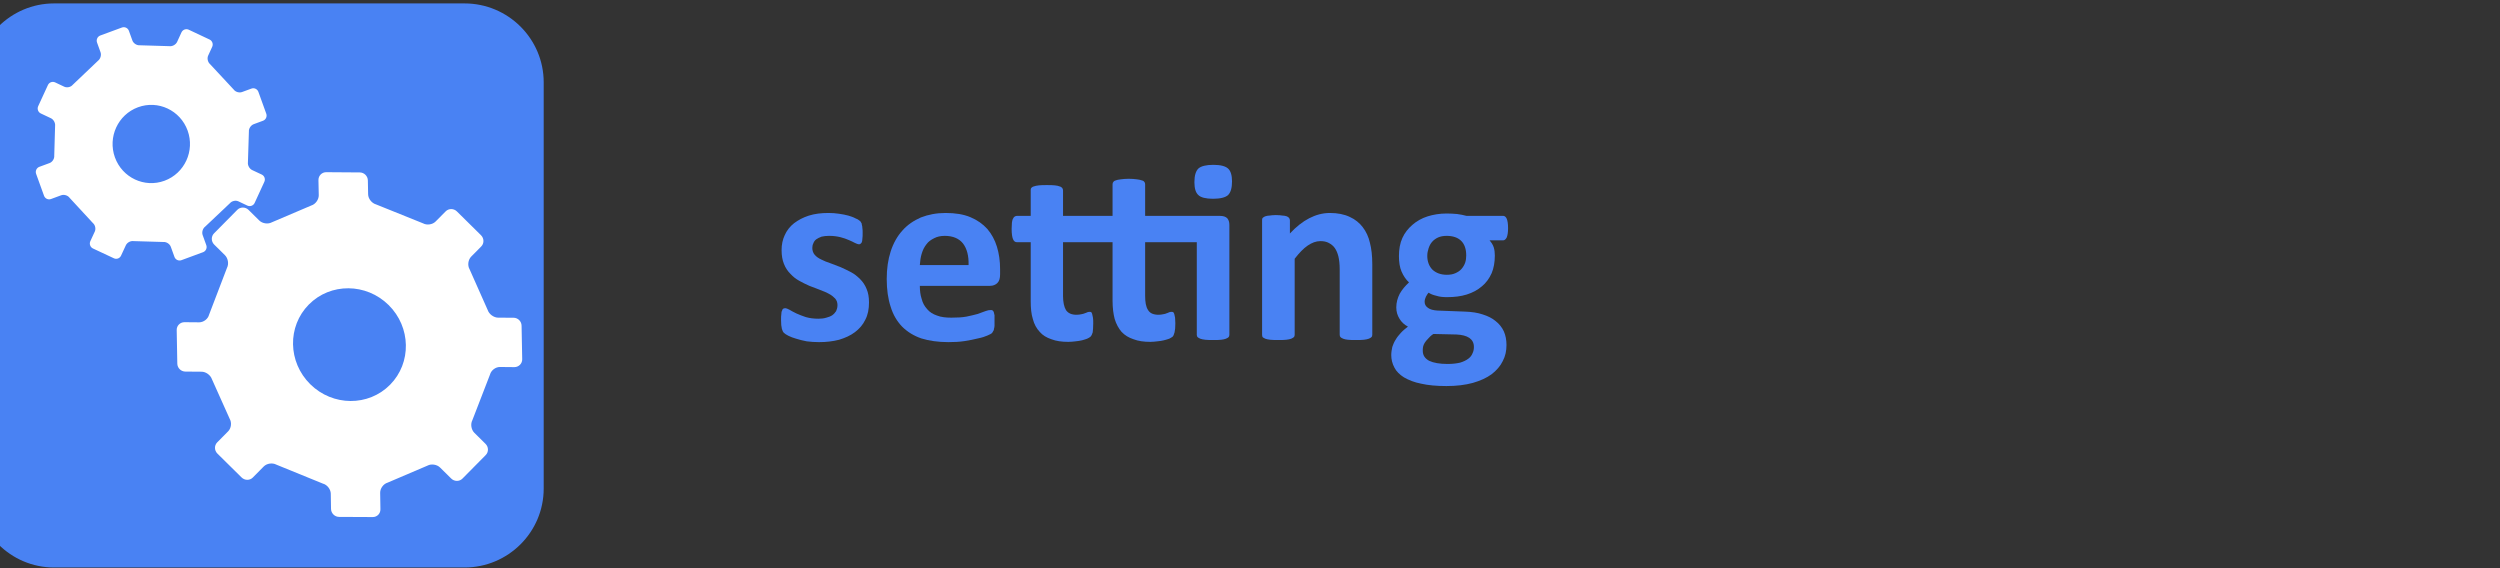 <?xml version="1.0" encoding="UTF-8" standalone="no"?>
<!DOCTYPE svg PUBLIC "-//W3C//DTD SVG 1.1//EN" "http://www.w3.org/Graphics/SVG/1.1/DTD/svg11.dtd">
<svg width="100%" height="100%" viewBox="0 0 1100 250" version="1.1" xmlns="http://www.w3.org/2000/svg" xmlns:xlink="http://www.w3.org/1999/xlink" xml:space="preserve" xmlns:serif="http://www.serif.com/" style="fill-rule:evenodd;clip-rule:evenodd;stroke-linejoin:round;stroke-miterlimit:2;">
    <rect x="0" y="0" width="1100" height="250" fill="#333333" stroke="none"/>
    <g transform="matrix(1,0,0,1,-2211.65,-3504.64)">
        <g transform="matrix(6.6,0,0,1.88,0,0)">
            <g transform="matrix(0.877,0,0,0.918,312.939,1495.9)">
                <g transform="matrix(0.169,0,0,0.449,0.518,46.66)">
                    <rect x="146.28" y="789.301" width="1123.03" height="320.323" style="fill:none;"/>
                </g>
                <g transform="matrix(0.169,0,0,0.449,0.518,47.654)">
                    <rect x="146.28" y="789.301" width="1123.03" height="320.323" style="fill:none;"/>
                </g>
                <g transform="matrix(0.118,0,0,0.393,-422.468,-977.778)">
                    <g transform="matrix(170.638,0,0,170.638,4291.39,3728.83)">
                        <path d="M0.368,-0.14C0.368,-0.115 0.364,-0.093 0.354,-0.074C0.345,-0.055 0.332,-0.04 0.315,-0.027C0.298,-0.014 0.278,-0.005 0.255,0.002C0.232,0.008 0.207,0.011 0.18,0.011C0.163,0.011 0.148,0.01 0.133,0.008C0.118,0.005 0.105,0.002 0.093,-0.002C0.082,-0.005 0.072,-0.009 0.064,-0.013C0.056,-0.017 0.05,-0.021 0.047,-0.024C0.043,-0.028 0.041,-0.033 0.039,-0.04C0.037,-0.048 0.036,-0.058 0.036,-0.073C0.036,-0.082 0.036,-0.09 0.037,-0.095C0.037,-0.101 0.038,-0.106 0.04,-0.109C0.041,-0.113 0.042,-0.115 0.044,-0.116C0.046,-0.117 0.049,-0.118 0.052,-0.118C0.055,-0.118 0.061,-0.116 0.068,-0.112C0.075,-0.108 0.083,-0.103 0.094,-0.098C0.104,-0.093 0.116,-0.089 0.13,-0.084C0.144,-0.08 0.16,-0.078 0.177,-0.078C0.188,-0.078 0.198,-0.079 0.207,-0.082C0.215,-0.084 0.223,-0.087 0.229,-0.091C0.236,-0.096 0.24,-0.101 0.244,-0.107C0.247,-0.114 0.249,-0.121 0.249,-0.13C0.249,-0.14 0.246,-0.148 0.24,-0.155C0.233,-0.162 0.226,-0.168 0.216,-0.173C0.206,-0.179 0.194,-0.183 0.182,-0.188C0.169,-0.193 0.156,-0.198 0.143,-0.203C0.13,-0.209 0.117,-0.215 0.105,-0.222C0.092,-0.229 0.081,-0.238 0.071,-0.249C0.061,-0.259 0.053,-0.271 0.047,-0.286C0.041,-0.301 0.038,-0.318 0.038,-0.339C0.038,-0.36 0.042,-0.379 0.05,-0.396C0.058,-0.414 0.07,-0.429 0.085,-0.441C0.101,-0.453 0.119,-0.463 0.141,-0.47C0.163,-0.477 0.188,-0.48 0.215,-0.48C0.229,-0.48 0.242,-0.479 0.255,-0.477C0.268,-0.475 0.28,-0.473 0.29,-0.47C0.3,-0.467 0.309,-0.464 0.316,-0.46C0.324,-0.457 0.329,-0.454 0.332,-0.451C0.335,-0.449 0.337,-0.447 0.338,-0.444C0.34,-0.442 0.341,-0.439 0.341,-0.435C0.342,-0.432 0.343,-0.428 0.343,-0.423C0.344,-0.418 0.344,-0.411 0.344,-0.404C0.344,-0.395 0.344,-0.388 0.343,-0.382C0.343,-0.377 0.342,-0.372 0.341,-0.369C0.339,-0.366 0.338,-0.364 0.336,-0.363C0.334,-0.361 0.332,-0.361 0.329,-0.361C0.326,-0.361 0.322,-0.363 0.315,-0.366C0.309,-0.369 0.302,-0.373 0.292,-0.377C0.283,-0.381 0.272,-0.385 0.26,-0.388C0.248,-0.391 0.234,-0.393 0.218,-0.393C0.207,-0.393 0.198,-0.392 0.189,-0.39C0.181,-0.387 0.175,-0.384 0.169,-0.38C0.164,-0.376 0.16,-0.371 0.158,-0.365C0.155,-0.359 0.154,-0.353 0.154,-0.347C0.154,-0.337 0.157,-0.328 0.163,-0.321C0.169,-0.314 0.177,-0.308 0.188,-0.303C0.198,-0.298 0.209,-0.293 0.222,-0.289C0.235,-0.284 0.248,-0.279 0.261,-0.274C0.274,-0.268 0.287,-0.262 0.3,-0.255C0.313,-0.248 0.324,-0.239 0.334,-0.229C0.345,-0.218 0.353,-0.206 0.359,-0.191C0.365,-0.177 0.368,-0.16 0.368,-0.14Z" style="fill:rgb(73,130,243);fill-rule:nonzero;"/>
                    </g>
                    <g transform="matrix(170.638,0,0,170.638,4359.46,3728.83)">
                        <path d="M0.464,-0.247C0.464,-0.232 0.461,-0.221 0.454,-0.214C0.447,-0.207 0.438,-0.203 0.426,-0.203L0.161,-0.203C0.161,-0.185 0.163,-0.168 0.168,-0.153C0.172,-0.137 0.179,-0.125 0.189,-0.114C0.198,-0.103 0.211,-0.095 0.226,-0.09C0.241,-0.084 0.259,-0.082 0.28,-0.082C0.302,-0.082 0.321,-0.083 0.337,-0.086C0.353,-0.089 0.367,-0.093 0.379,-0.096C0.391,-0.1 0.401,-0.104 0.409,-0.107C0.417,-0.11 0.423,-0.111 0.428,-0.111C0.431,-0.111 0.433,-0.111 0.435,-0.11C0.437,-0.108 0.439,-0.106 0.44,-0.104C0.441,-0.101 0.442,-0.096 0.443,-0.091C0.443,-0.086 0.443,-0.079 0.443,-0.071C0.443,-0.064 0.443,-0.058 0.443,-0.052C0.443,-0.047 0.442,-0.043 0.441,-0.04C0.441,-0.036 0.44,-0.033 0.438,-0.031C0.437,-0.028 0.435,-0.026 0.433,-0.023C0.431,-0.021 0.425,-0.018 0.416,-0.014C0.407,-0.01 0.395,-0.006 0.38,-0.003C0.365,0.001 0.348,0.004 0.33,0.007C0.311,0.01 0.291,0.011 0.269,0.011C0.23,0.011 0.196,0.006 0.167,-0.003C0.138,-0.013 0.114,-0.028 0.094,-0.048C0.075,-0.068 0.06,-0.093 0.051,-0.123C0.041,-0.153 0.036,-0.189 0.036,-0.229C0.036,-0.268 0.041,-0.303 0.051,-0.334C0.061,-0.365 0.076,-0.392 0.095,-0.413C0.114,-0.435 0.138,-0.451 0.165,-0.463C0.193,-0.474 0.224,-0.48 0.258,-0.48C0.295,-0.48 0.326,-0.475 0.352,-0.464C0.378,-0.453 0.399,-0.438 0.416,-0.419C0.432,-0.4 0.444,-0.378 0.452,-0.352C0.46,-0.326 0.464,-0.297 0.464,-0.267L0.464,-0.247ZM0.345,-0.282C0.346,-0.317 0.339,-0.344 0.324,-0.364C0.309,-0.383 0.286,-0.393 0.255,-0.393C0.24,-0.393 0.226,-0.39 0.215,-0.384C0.203,-0.378 0.193,-0.371 0.186,-0.361C0.178,-0.351 0.172,-0.339 0.168,-0.325C0.164,-0.312 0.162,-0.298 0.161,-0.282L0.345,-0.282Z" style="fill:rgb(73,130,243);fill-rule:nonzero;"/>
                    </g>
                    <g transform="matrix(170.638,0,0,170.638,4444.2,3728.83)">
                        <path d="M0.205,-0.369L0.205,-0.165C0.205,-0.141 0.209,-0.123 0.216,-0.111C0.224,-0.099 0.237,-0.093 0.256,-0.093C0.263,-0.093 0.269,-0.094 0.274,-0.095C0.279,-0.096 0.284,-0.097 0.288,-0.099C0.292,-0.1 0.295,-0.102 0.298,-0.103C0.301,-0.104 0.303,-0.104 0.306,-0.104C0.308,-0.104 0.309,-0.104 0.311,-0.103C0.313,-0.102 0.314,-0.099 0.315,-0.096C0.316,-0.093 0.317,-0.088 0.318,-0.082C0.319,-0.076 0.319,-0.069 0.319,-0.06C0.319,-0.045 0.318,-0.034 0.317,-0.026C0.315,-0.019 0.312,-0.013 0.309,-0.01C0.306,-0.007 0.302,-0.005 0.296,-0.002C0.291,0 0.284,0.002 0.277,0.004C0.269,0.006 0.261,0.007 0.252,0.008C0.243,0.009 0.234,0.01 0.225,0.01C0.2,0.01 0.179,0.007 0.161,0C0.143,-0.006 0.128,-0.015 0.117,-0.028C0.105,-0.041 0.096,-0.057 0.091,-0.077C0.085,-0.096 0.083,-0.119 0.083,-0.146L0.083,-0.369L0.03,-0.369C0.024,-0.369 0.019,-0.373 0.016,-0.381C0.013,-0.388 0.011,-0.401 0.011,-0.419C0.011,-0.428 0.012,-0.436 0.012,-0.443C0.013,-0.449 0.014,-0.455 0.016,-0.458C0.018,-0.462 0.02,-0.465 0.022,-0.466C0.025,-0.468 0.028,-0.469 0.031,-0.469L0.083,-0.469L0.083,-0.566C0.083,-0.569 0.083,-0.572 0.085,-0.575C0.087,-0.577 0.09,-0.58 0.095,-0.581C0.1,-0.583 0.106,-0.584 0.114,-0.585C0.122,-0.586 0.132,-0.586 0.144,-0.586C0.156,-0.586 0.166,-0.586 0.174,-0.585C0.182,-0.584 0.188,-0.583 0.192,-0.581C0.197,-0.58 0.2,-0.577 0.202,-0.575C0.204,-0.572 0.205,-0.569 0.205,-0.566L0.205,-0.469L0.392,-0.469L0.392,-0.589C0.392,-0.593 0.393,-0.596 0.395,-0.598C0.397,-0.601 0.4,-0.603 0.405,-0.604C0.409,-0.606 0.416,-0.607 0.424,-0.608C0.432,-0.609 0.441,-0.61 0.453,-0.61C0.465,-0.61 0.475,-0.609 0.483,-0.608C0.491,-0.607 0.497,-0.606 0.502,-0.604C0.507,-0.603 0.51,-0.601 0.512,-0.598C0.514,-0.596 0.515,-0.593 0.515,-0.589L0.515,-0.469L0.796,-0.469C0.81,-0.469 0.819,-0.466 0.825,-0.46C0.83,-0.454 0.833,-0.446 0.833,-0.435L0.833,-0.017C0.833,-0.013 0.832,-0.01 0.83,-0.008C0.828,-0.006 0.825,-0.004 0.82,-0.002C0.816,-0 0.809,0.001 0.802,0.002C0.794,0.003 0.784,0.003 0.772,0.003C0.76,0.003 0.75,0.003 0.742,0.002C0.734,0.001 0.728,-0 0.723,-0.002C0.719,-0.004 0.715,-0.006 0.713,-0.008C0.711,-0.01 0.71,-0.013 0.71,-0.017L0.71,-0.369L0.515,-0.369L0.515,-0.165C0.515,-0.141 0.518,-0.123 0.526,-0.111C0.533,-0.099 0.546,-0.093 0.566,-0.093C0.572,-0.093 0.578,-0.094 0.583,-0.095C0.589,-0.096 0.593,-0.097 0.597,-0.099C0.601,-0.1 0.604,-0.102 0.607,-0.103C0.61,-0.104 0.613,-0.104 0.615,-0.104C0.617,-0.104 0.619,-0.104 0.621,-0.103C0.622,-0.102 0.624,-0.099 0.625,-0.096C0.626,-0.093 0.627,-0.088 0.628,-0.082C0.628,-0.076 0.629,-0.069 0.629,-0.06C0.629,-0.045 0.628,-0.034 0.626,-0.026C0.624,-0.019 0.622,-0.013 0.619,-0.01C0.616,-0.007 0.611,-0.005 0.606,-0.002C0.6,0 0.594,0.002 0.586,0.004C0.579,0.006 0.57,0.007 0.561,0.008C0.552,0.009 0.543,0.01 0.535,0.01C0.51,0.01 0.489,0.007 0.471,0C0.453,-0.006 0.438,-0.015 0.426,-0.028C0.415,-0.041 0.406,-0.057 0.4,-0.077C0.395,-0.096 0.392,-0.119 0.392,-0.146L0.392,-0.369L0.205,-0.369ZM0.843,-0.6C0.843,-0.575 0.838,-0.558 0.828,-0.548C0.818,-0.539 0.799,-0.534 0.771,-0.534C0.744,-0.534 0.725,-0.539 0.716,-0.548C0.706,-0.557 0.701,-0.573 0.701,-0.597C0.701,-0.622 0.706,-0.639 0.716,-0.649C0.726,-0.658 0.745,-0.663 0.772,-0.663C0.8,-0.663 0.818,-0.658 0.828,-0.649C0.838,-0.64 0.843,-0.623 0.843,-0.6Z" style="fill:rgb(73,130,243);fill-rule:nonzero;"/>
                    </g>
                    <g transform="matrix(170.638,0,0,170.638,4596.84,3728.83)">
                        <path d="M0.478,-0.017C0.478,-0.013 0.477,-0.01 0.475,-0.008C0.473,-0.006 0.469,-0.004 0.465,-0.002C0.46,-0 0.454,0.001 0.446,0.002C0.438,0.003 0.428,0.003 0.417,0.003C0.404,0.003 0.394,0.003 0.386,0.002C0.378,0.001 0.372,-0 0.368,-0.002C0.363,-0.004 0.36,-0.006 0.358,-0.008C0.356,-0.01 0.355,-0.013 0.355,-0.017L0.355,-0.265C0.355,-0.286 0.353,-0.303 0.35,-0.315C0.347,-0.327 0.343,-0.337 0.337,-0.346C0.331,-0.355 0.323,-0.361 0.314,-0.366C0.305,-0.371 0.294,-0.373 0.282,-0.373C0.266,-0.373 0.25,-0.367 0.234,-0.356C0.218,-0.345 0.202,-0.328 0.185,-0.306L0.185,-0.017C0.185,-0.013 0.184,-0.01 0.182,-0.008C0.18,-0.006 0.176,-0.004 0.172,-0.002C0.167,-0 0.161,0.001 0.153,0.002C0.145,0.003 0.135,0.003 0.123,0.003C0.111,0.003 0.101,0.003 0.093,0.002C0.085,0.001 0.079,-0 0.074,-0.002C0.07,-0.004 0.066,-0.006 0.064,-0.008C0.063,-0.01 0.062,-0.013 0.062,-0.017L0.062,-0.452C0.062,-0.455 0.062,-0.458 0.064,-0.461C0.066,-0.463 0.069,-0.465 0.073,-0.467C0.077,-0.468 0.082,-0.47 0.089,-0.47C0.096,-0.471 0.104,-0.472 0.114,-0.472C0.125,-0.472 0.133,-0.471 0.14,-0.47C0.147,-0.47 0.152,-0.468 0.156,-0.467C0.16,-0.465 0.162,-0.463 0.164,-0.461C0.166,-0.458 0.167,-0.455 0.167,-0.452L0.167,-0.402C0.191,-0.428 0.215,-0.447 0.24,-0.46C0.265,-0.473 0.291,-0.48 0.318,-0.48C0.347,-0.48 0.372,-0.475 0.393,-0.465C0.413,-0.456 0.43,-0.442 0.442,-0.426C0.455,-0.409 0.464,-0.389 0.469,-0.367C0.475,-0.344 0.478,-0.317 0.478,-0.286L0.478,-0.017Z" style="fill:rgb(73,130,243);fill-rule:nonzero;"/>
                    </g>
                    <g transform="matrix(170.638,0,0,170.638,4688.41,3728.83)">
                        <path d="M0.454,-0.422C0.454,-0.406 0.452,-0.395 0.449,-0.387C0.445,-0.38 0.441,-0.376 0.436,-0.376L0.384,-0.376C0.391,-0.368 0.397,-0.359 0.4,-0.349C0.403,-0.339 0.404,-0.329 0.404,-0.318C0.404,-0.293 0.4,-0.27 0.392,-0.251C0.383,-0.231 0.371,-0.214 0.355,-0.201C0.339,-0.187 0.32,-0.177 0.298,-0.17C0.276,-0.163 0.251,-0.16 0.224,-0.16C0.21,-0.16 0.196,-0.161 0.184,-0.165C0.171,-0.168 0.161,-0.172 0.154,-0.177C0.15,-0.173 0.147,-0.167 0.144,-0.162C0.141,-0.156 0.139,-0.149 0.139,-0.142C0.139,-0.133 0.143,-0.125 0.152,-0.119C0.16,-0.113 0.172,-0.11 0.187,-0.109L0.292,-0.105C0.317,-0.104 0.339,-0.101 0.359,-0.094C0.378,-0.088 0.394,-0.08 0.407,-0.069C0.421,-0.058 0.431,-0.045 0.438,-0.03C0.445,-0.014 0.448,0.003 0.448,0.022C0.448,0.044 0.444,0.064 0.434,0.083C0.425,0.102 0.41,0.119 0.392,0.133C0.373,0.147 0.349,0.158 0.321,0.166C0.292,0.174 0.259,0.178 0.221,0.178C0.184,0.178 0.152,0.175 0.126,0.169C0.1,0.164 0.078,0.155 0.061,0.145C0.045,0.135 0.032,0.122 0.025,0.108C0.017,0.093 0.013,0.077 0.013,0.06C0.013,0.049 0.015,0.039 0.017,0.029C0.02,0.02 0.024,0.01 0.03,0.001C0.035,-0.008 0.042,-0.016 0.049,-0.024C0.057,-0.033 0.066,-0.04 0.076,-0.048C0.062,-0.055 0.051,-0.066 0.044,-0.078C0.036,-0.091 0.032,-0.105 0.032,-0.121C0.032,-0.14 0.037,-0.157 0.045,-0.173C0.054,-0.189 0.066,-0.203 0.08,-0.216C0.068,-0.227 0.059,-0.241 0.052,-0.257C0.045,-0.273 0.042,-0.293 0.042,-0.316C0.042,-0.342 0.046,-0.365 0.055,-0.385C0.064,-0.405 0.077,-0.421 0.093,-0.435C0.109,-0.449 0.128,-0.46 0.15,-0.467C0.172,-0.474 0.196,-0.478 0.223,-0.478C0.237,-0.478 0.25,-0.477 0.262,-0.476C0.275,-0.474 0.287,-0.472 0.297,-0.469L0.436,-0.469C0.441,-0.469 0.446,-0.465 0.449,-0.458C0.452,-0.451 0.454,-0.439 0.454,-0.422ZM0.296,-0.319C0.296,-0.342 0.29,-0.361 0.277,-0.374C0.264,-0.387 0.245,-0.393 0.222,-0.393C0.21,-0.393 0.199,-0.391 0.19,-0.387C0.181,-0.383 0.173,-0.377 0.167,-0.37C0.161,-0.363 0.157,-0.355 0.154,-0.346C0.151,-0.337 0.149,-0.327 0.149,-0.317C0.149,-0.295 0.156,-0.277 0.169,-0.264C0.182,-0.252 0.2,-0.245 0.223,-0.245C0.236,-0.245 0.246,-0.247 0.255,-0.251C0.264,-0.255 0.272,-0.26 0.278,-0.267C0.284,-0.274 0.289,-0.282 0.292,-0.291C0.295,-0.3 0.296,-0.309 0.296,-0.319ZM0.325,0.029C0.325,0.014 0.319,0.003 0.308,-0.005C0.296,-0.013 0.28,-0.017 0.259,-0.018L0.172,-0.02C0.163,-0.014 0.157,-0.008 0.152,-0.002C0.147,0.003 0.142,0.009 0.139,0.014C0.136,0.019 0.134,0.024 0.133,0.029C0.132,0.034 0.132,0.039 0.132,0.044C0.132,0.061 0.14,0.073 0.156,0.082C0.173,0.09 0.196,0.094 0.226,0.094C0.245,0.094 0.26,0.092 0.273,0.089C0.286,0.085 0.296,0.08 0.304,0.074C0.312,0.068 0.317,0.061 0.32,0.053C0.324,0.045 0.325,0.037 0.325,0.029Z" style="fill:rgb(73,130,243);fill-rule:nonzero;"/>
                    </g>
                </g>
                <g id="setting" transform="matrix(0.531,0,0,0.64,-293.312,28.288)">
                    <g transform="matrix(0.54,0,0,3.762,-27284.7,-13377.4)">
                        <path d="M51782.4,3719.52C51782.4,3714.91 51773,3711.16 51761.4,3711.16L51652.6,3711.16C51641.1,3711.16 51631.7,3714.91 51631.7,3719.52L51631.7,3762.53C51631.7,3767.14 51641.1,3770.89 51652.6,3770.89L51761.4,3770.89C51773,3770.89 51782.4,3767.14 51782.4,3762.53L51782.4,3719.52Z" style="fill:rgb(73,130,243);"/>
                    </g>
                    <g transform="matrix(1.413,-1.818,0.689,3.973,-435.082,-502.019)">
                        <g id="setting1" serif:id="setting">
                            <path d="M506.983,543.569C504.315,544.544 501.369,543.169 500.393,540.504C499.421,537.837 500.792,534.889 503.458,533.915C506.124,532.942 509.073,534.314 510.048,536.979C511.022,539.645 509.647,542.598 506.983,543.569ZM519.445,531.892C519.307,531.519 518.893,531.326 518.52,531.463L517.275,531.915C516.896,532.052 516.399,531.906 516.164,531.586L513.024,528.249C512.723,527.992 512.607,527.487 512.776,527.127L513.31,525.977C513.479,525.614 513.32,525.183 512.961,525.017L510.192,523.726C509.832,523.558 509.401,523.715 509.23,524.078L508.65,525.331C508.479,525.693 508.016,525.943 507.626,525.889L503.681,525.772C503.285,525.8 502.847,525.517 502.712,525.145L502.248,523.87C502.111,523.497 501.692,523.305 501.322,523.44L498.448,524.488C498.077,524.624 497.881,525.041 498.017,525.413L498.483,526.69C498.618,527.059 498.47,527.563 498.151,527.801L494.788,530.968C494.536,531.272 494.035,531.382 493.673,531.22L492.453,530.649C492.091,530.482 491.658,530.638 491.493,531.001L490.203,533.772C490.033,534.133 490.191,534.565 490.554,534.732L491.884,535.353C492.25,535.519 492.499,535.976 492.447,536.375L492.335,540.28C492.37,540.678 492.085,541.114 491.711,541.248L490.357,541.742C489.983,541.879 489.792,542.296 489.929,542.67L490.976,545.538C491.111,545.914 491.528,546.11 491.9,545.974L493.253,545.48C493.628,545.344 494.128,545.487 494.368,545.808L497.465,549.127C497.775,549.38 497.884,549.882 497.721,550.242L497.127,551.512C496.96,551.872 497.117,552.304 497.476,552.47L500.25,553.755C500.611,553.928 501.042,553.772 501.207,553.408L501.841,552.055C502.01,551.693 502.463,551.446 502.858,551.501L506.848,551.618C507.243,551.592 507.678,551.877 507.814,552.249L508.299,553.578C508.436,553.95 508.854,554.143 509.224,554.007L512.094,552.959C512.469,552.824 512.664,552.406 512.526,552.032L512.042,550.703C511.908,550.332 512.056,549.835 512.38,549.596L515.667,546.522C515.927,546.221 516.422,546.11 516.787,546.275L517.985,546.837C518.346,547.001 518.78,546.846 518.947,546.486L520.235,543.713C520.406,543.351 520.248,542.92 519.885,542.755L518.607,542.162C518.25,541.99 518.002,541.534 518.056,541.141L518.184,537.114C518.151,536.718 518.442,536.284 518.817,536.142L520.064,535.687C520.432,535.553 520.628,535.136 520.492,534.763L519.445,531.892Z" style="fill:white;"/>
                        </g>
                    </g>
                    <g transform="matrix(1.078,0,0,3.032,76.99,-993.484)">
                        <g id="setting2" serif:id="setting">
                            <path d="M506.983,543.569C504.315,544.544 501.369,543.169 500.393,540.504C499.421,537.837 500.792,534.889 503.458,533.915C506.124,532.942 509.073,534.314 510.048,536.979C511.022,539.645 509.647,542.598 506.983,543.569ZM519.445,531.892C519.307,531.519 518.893,531.326 518.52,531.463L517.275,531.915C516.896,532.052 516.399,531.906 516.164,531.586L513.024,528.249C512.723,527.992 512.607,527.487 512.776,527.127L513.31,525.977C513.479,525.614 513.32,525.183 512.961,525.017L510.192,523.726C509.832,523.558 509.401,523.715 509.23,524.078L508.65,525.331C508.479,525.693 508.016,525.943 507.626,525.889L503.681,525.772C503.285,525.8 502.847,525.517 502.712,525.145L502.248,523.87C502.111,523.497 501.692,523.305 501.322,523.44L498.448,524.488C498.077,524.624 497.881,525.041 498.017,525.413L498.483,526.69C498.618,527.059 498.47,527.563 498.151,527.801L494.788,530.968C494.536,531.272 494.035,531.382 493.673,531.22L492.453,530.649C492.091,530.482 491.658,530.638 491.493,531.001L490.203,533.772C490.033,534.133 490.191,534.565 490.554,534.732L491.884,535.353C492.25,535.519 492.499,535.976 492.447,536.375L492.335,540.28C492.37,540.678 492.085,541.114 491.711,541.248L490.357,541.742C489.983,541.879 489.792,542.296 489.929,542.67L490.976,545.538C491.111,545.914 491.528,546.11 491.9,545.974L493.253,545.48C493.628,545.344 494.128,545.487 494.368,545.808L497.465,549.127C497.775,549.38 497.884,549.882 497.721,550.242L497.127,551.512C496.96,551.872 497.117,552.304 497.476,552.47L500.25,553.755C500.611,553.928 501.042,553.772 501.207,553.408L501.841,552.055C502.01,551.693 502.463,551.446 502.858,551.501L506.848,551.618C507.243,551.592 507.678,551.877 507.814,552.249L508.299,553.578C508.436,553.95 508.854,554.143 509.224,554.007L512.094,552.959C512.469,552.824 512.664,552.406 512.526,552.032L512.042,550.703C511.908,550.332 512.056,549.835 512.38,549.596L515.667,546.522C515.927,546.221 516.422,546.11 516.787,546.275L517.985,546.837C518.346,547.001 518.78,546.846 518.947,546.486L520.235,543.713C520.406,543.351 520.248,542.92 519.885,542.755L518.607,542.162C518.25,541.99 518.002,541.534 518.056,541.141L518.184,537.114C518.151,536.718 518.442,536.284 518.817,536.142L520.064,535.687C520.432,535.553 520.628,535.136 520.492,534.763L519.445,531.892Z" style="fill:white;"/>
                        </g>
                    </g>
                </g>
            </g>
        </g>
    </g>
</svg>
